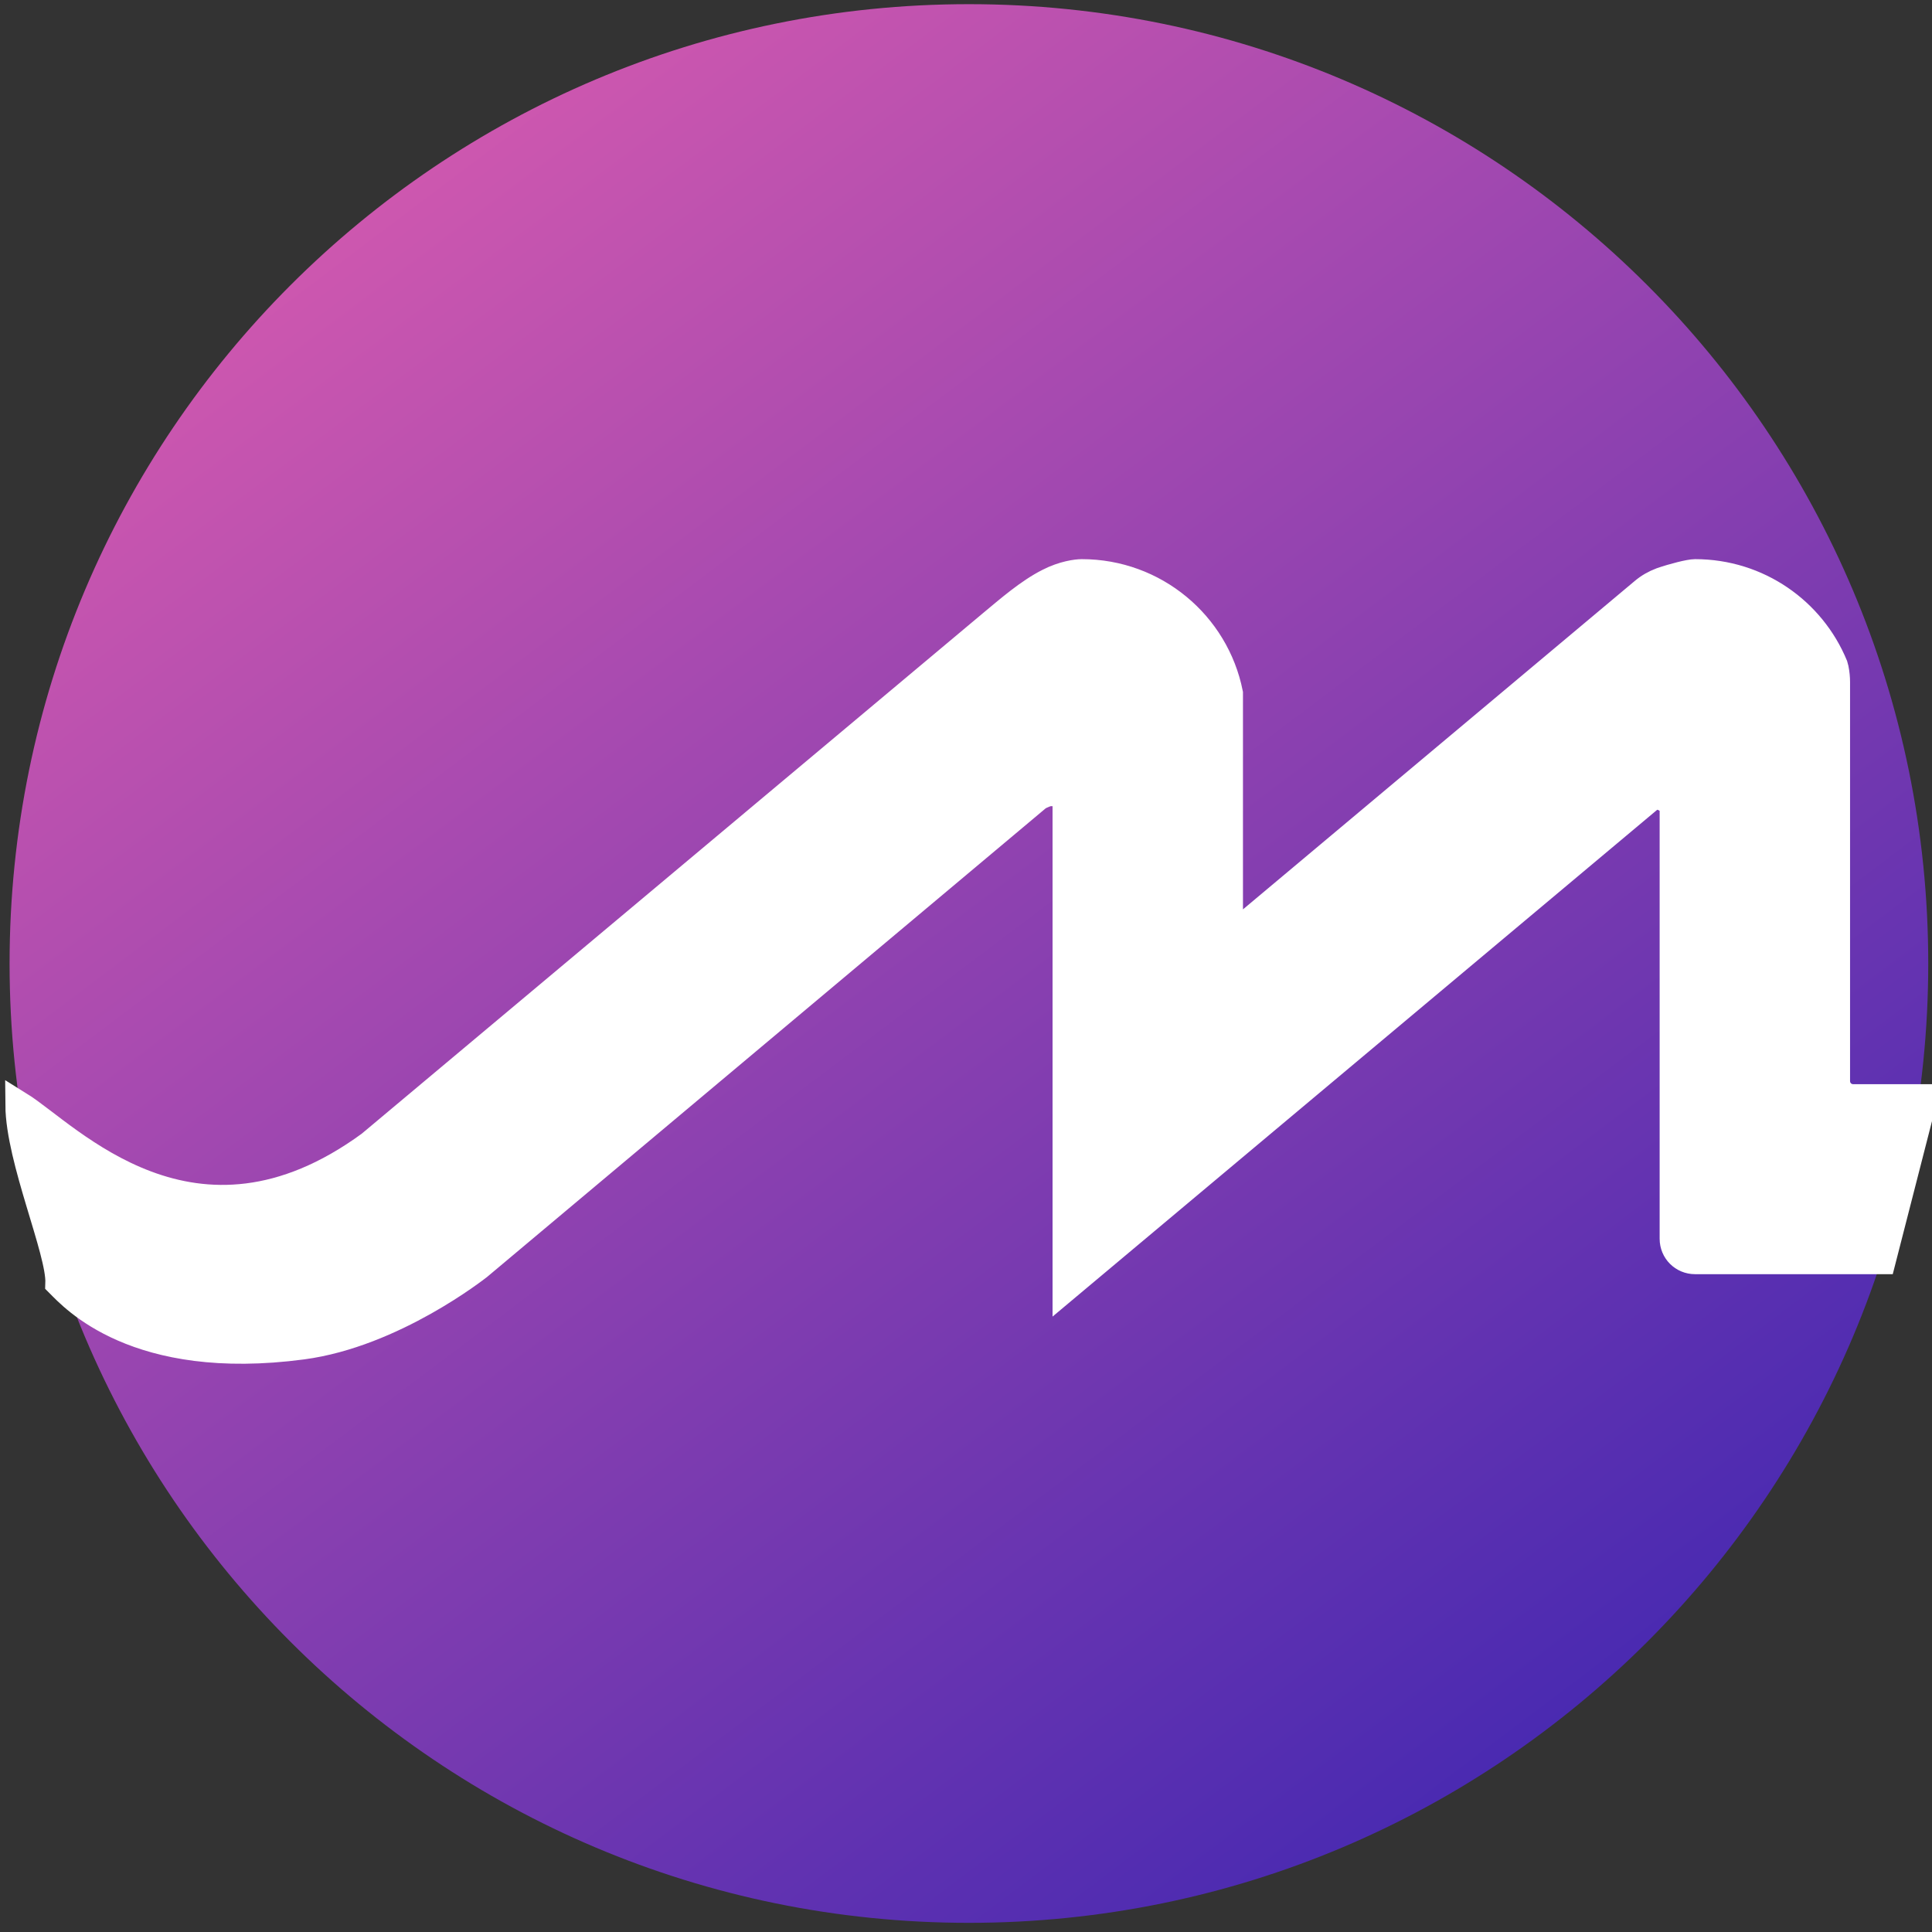 <svg width="70" height="70" viewBox="0 0 70 70" fill="#fff" xmlns="http://www.w3.org/2000/svg">
<rect x="0" y="0" width="70" height="70" fill="#333333" stroke="none"/>
<path d="M35.106 69.668C54.302 69.668 69.864 54.106 69.864 34.91C69.864 15.713 54.302 0.151 35.106 0.151C15.909 0.151 0.347 15.713 0.347 34.91C0.347 54.106 15.909 69.668 35.106 69.668Z" fill="url(#paint0_linear)"/>
<path d="M2.143 46.496C2.64 46.993 4.918 49.558 10.953 48.758C14.242 48.321 17.274 45.922 17.334 45.877L37.565 28.905C37.686 28.799 37.987 28.709 37.987 28.709C38.425 28.709 38.636 28.709 38.636 28.92V29.086V45.711V46.631L59.802 28.89L59.983 28.83C60.255 28.83 60.511 28.98 60.632 29.207V29.328V38.968V39.782V44.881C60.632 45.319 60.979 45.666 61.416 45.666H68.19L69.699 39.782H67.149C66.802 39.782 66.531 39.511 66.531 39.164V24.711C66.531 24.56 66.515 24.394 66.485 24.244C66.47 24.198 66.47 24.168 66.455 24.123C65.64 22.146 63.694 20.759 61.416 20.759C61.22 20.759 60.632 20.909 60.194 21.06C59.953 21.151 59.742 21.271 59.546 21.437L44.716 33.868L44.535 34.004V25.239V25.119C44.037 22.629 41.834 20.759 39.194 20.759C39.013 20.759 38.531 20.819 38.002 21.09C37.278 21.453 36.554 22.086 35.936 22.599L13.412 41.472C7.015 46.149 2.444 41.125 0.694 40.039C0.709 42.015 2.188 45.334 2.143 46.496Z" fill="white" stroke="white" stroke-miterlimit="10"/>
<defs>
<linearGradient id="paint0_linear" x1="14.176" y1="7.15" x2="56.024" y2="62.684" gradientUnits="userSpaceOnUse">
<stop stop-color="#CD57AF"/>
<stop offset="1" stop-color="#4A2AB1"/>
</linearGradient>
</defs>
</svg>
